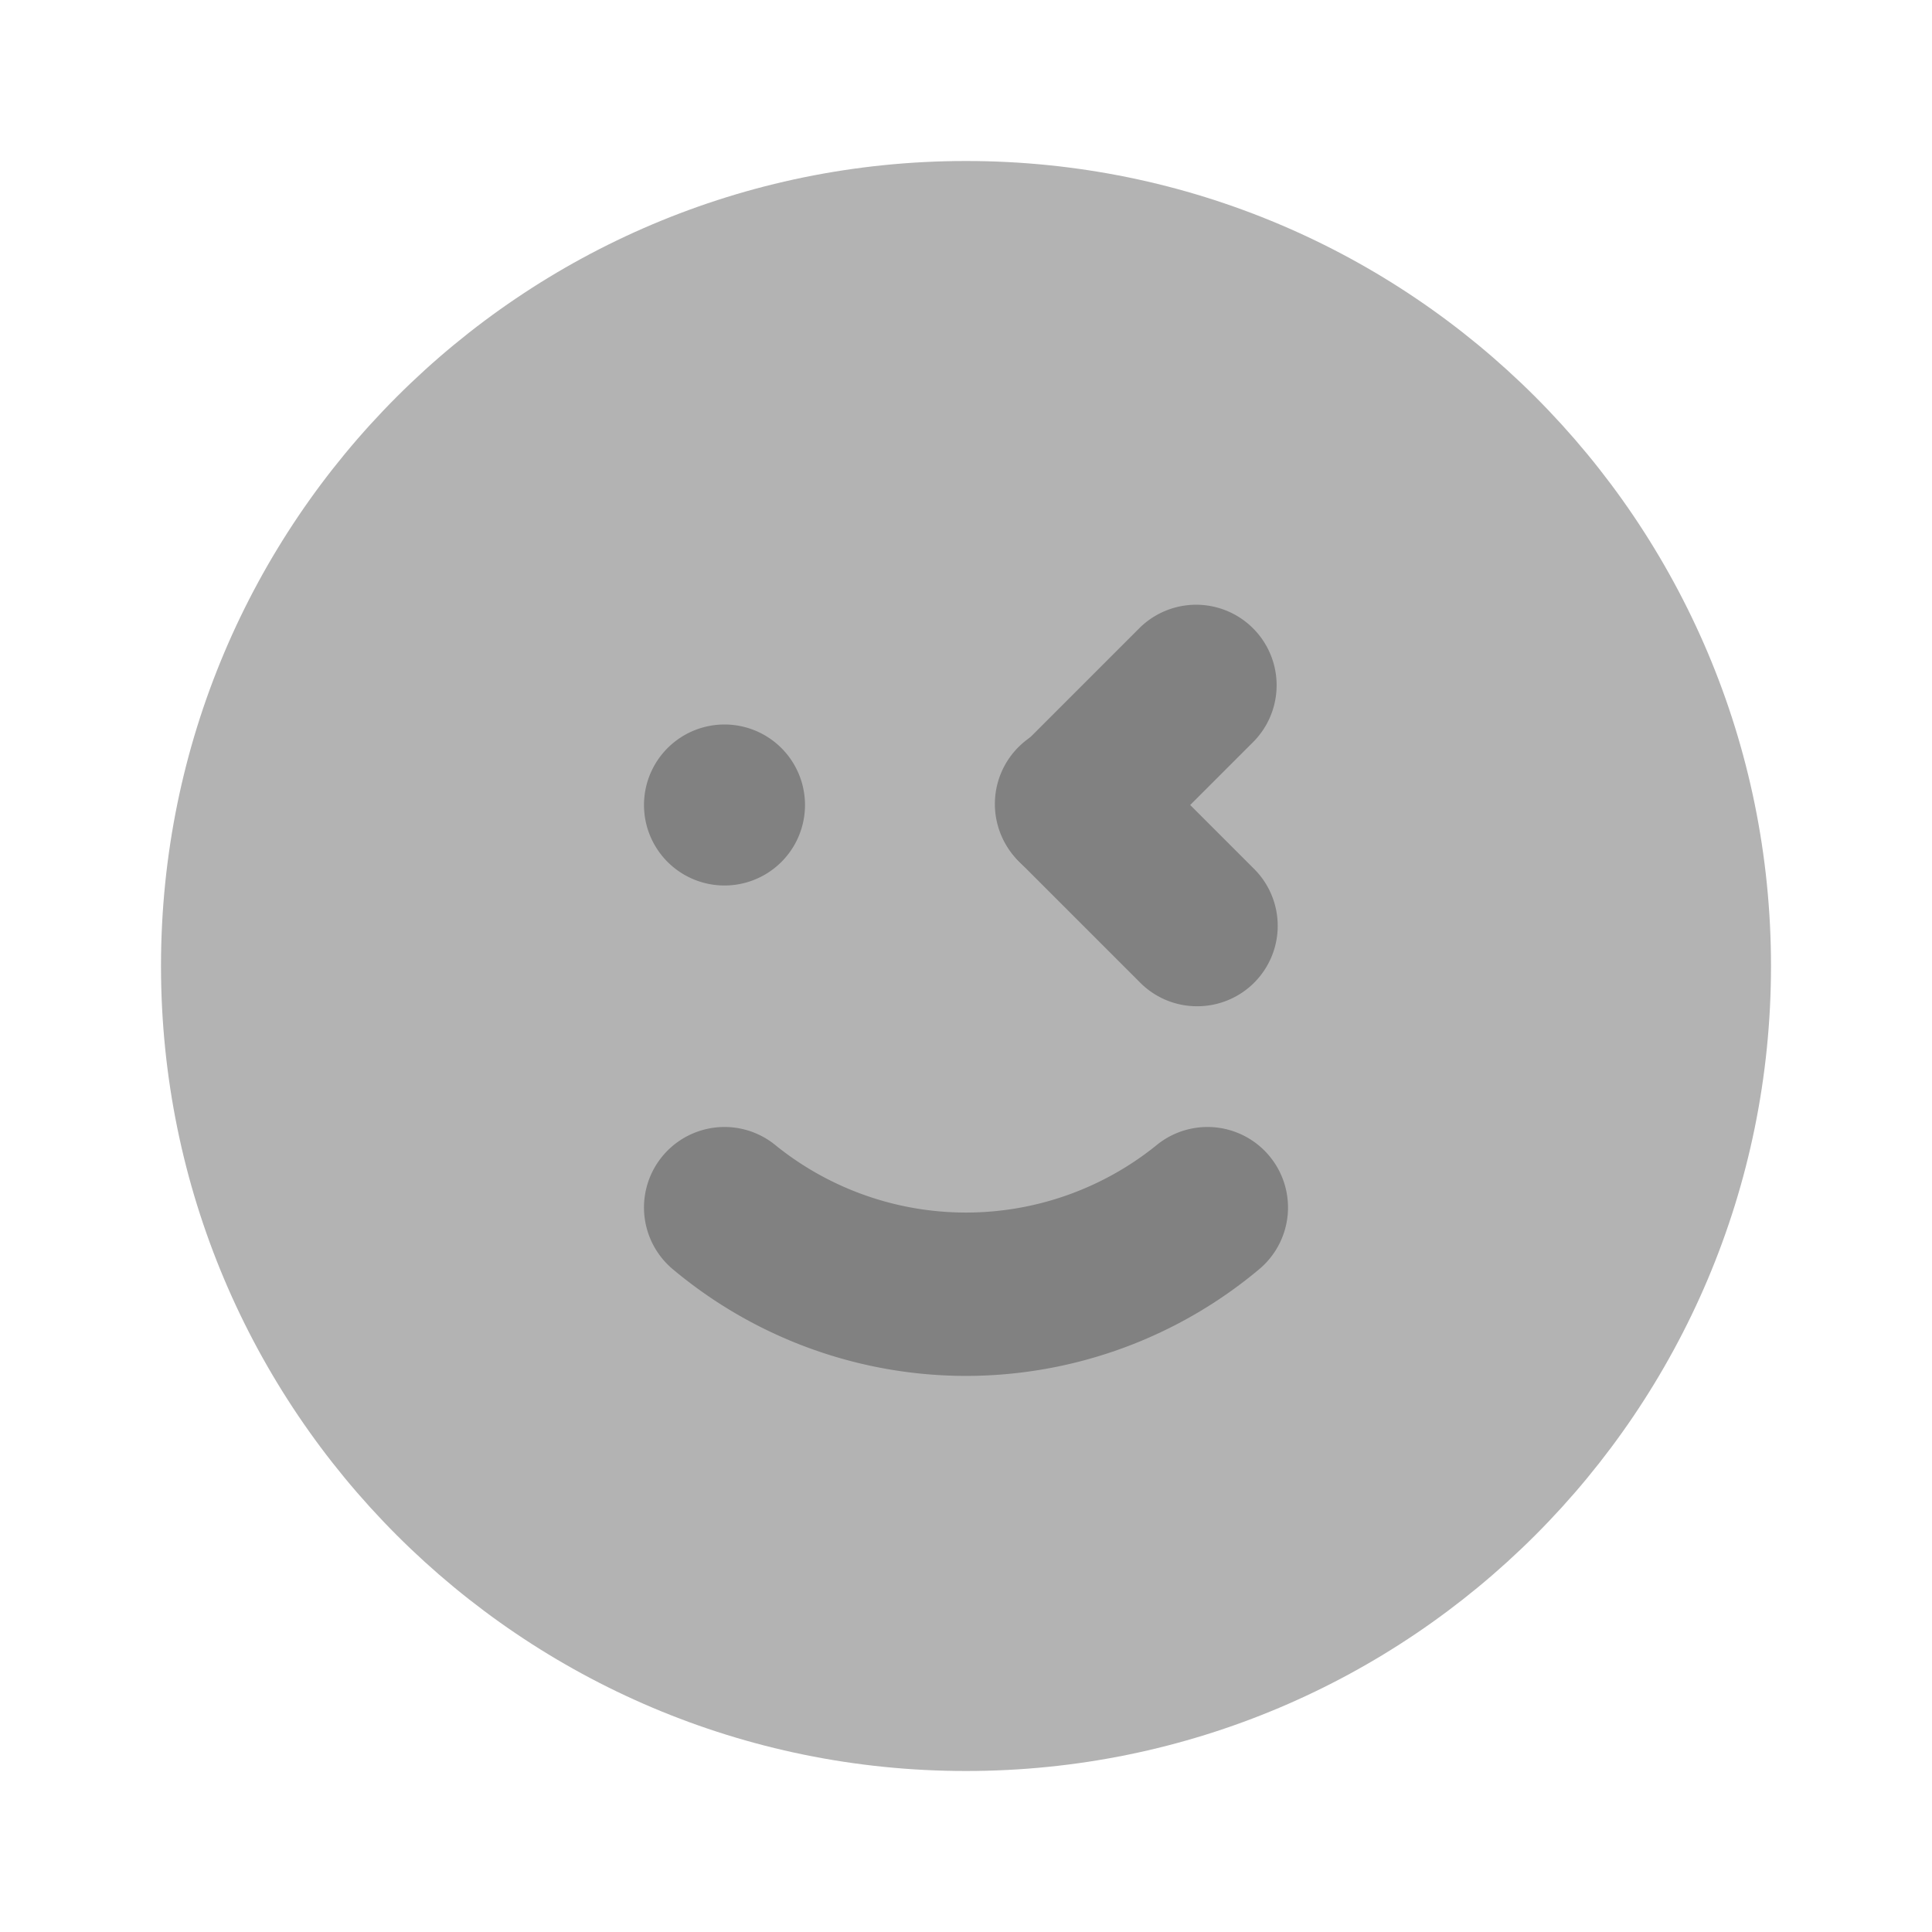 <svg xmlns="http://www.w3.org/2000/svg" width="24" height="24" fill="none" viewBox="0 0 24 24">
  <path fill="#B3B3B3" d="M12 22c5.523 0 10-4.477 10-10S17.523 2 12 2 2 6.477 2 12s4.477 10 10 10z"/>
  <path fill="#818181" d="M12 17.092a5.673 5.673 0 01-3.643-1.326 1 1 0 011.286-1.532 3.766 3.766 0 004.714 0 1 1 0 011.286 1.532A5.673 5.673 0 0112 17.092zm2.871-4.592a.995.995 0 01-.707-.293l-1.5-1.5a1 1 0 111.414-1.414l1.5 1.5a.999.999 0 01-.707 1.707z"/>
  <path fill="#818181" d="M13.371 11a1 1 0 01-.707-1.707l1.5-1.5a1 1 0 011.414 1.414l-1.5 1.5a.999.999 0 01-.707.293zM9 11a1 1 0 100-2 1 1 0 000 2z"/>
</svg>
